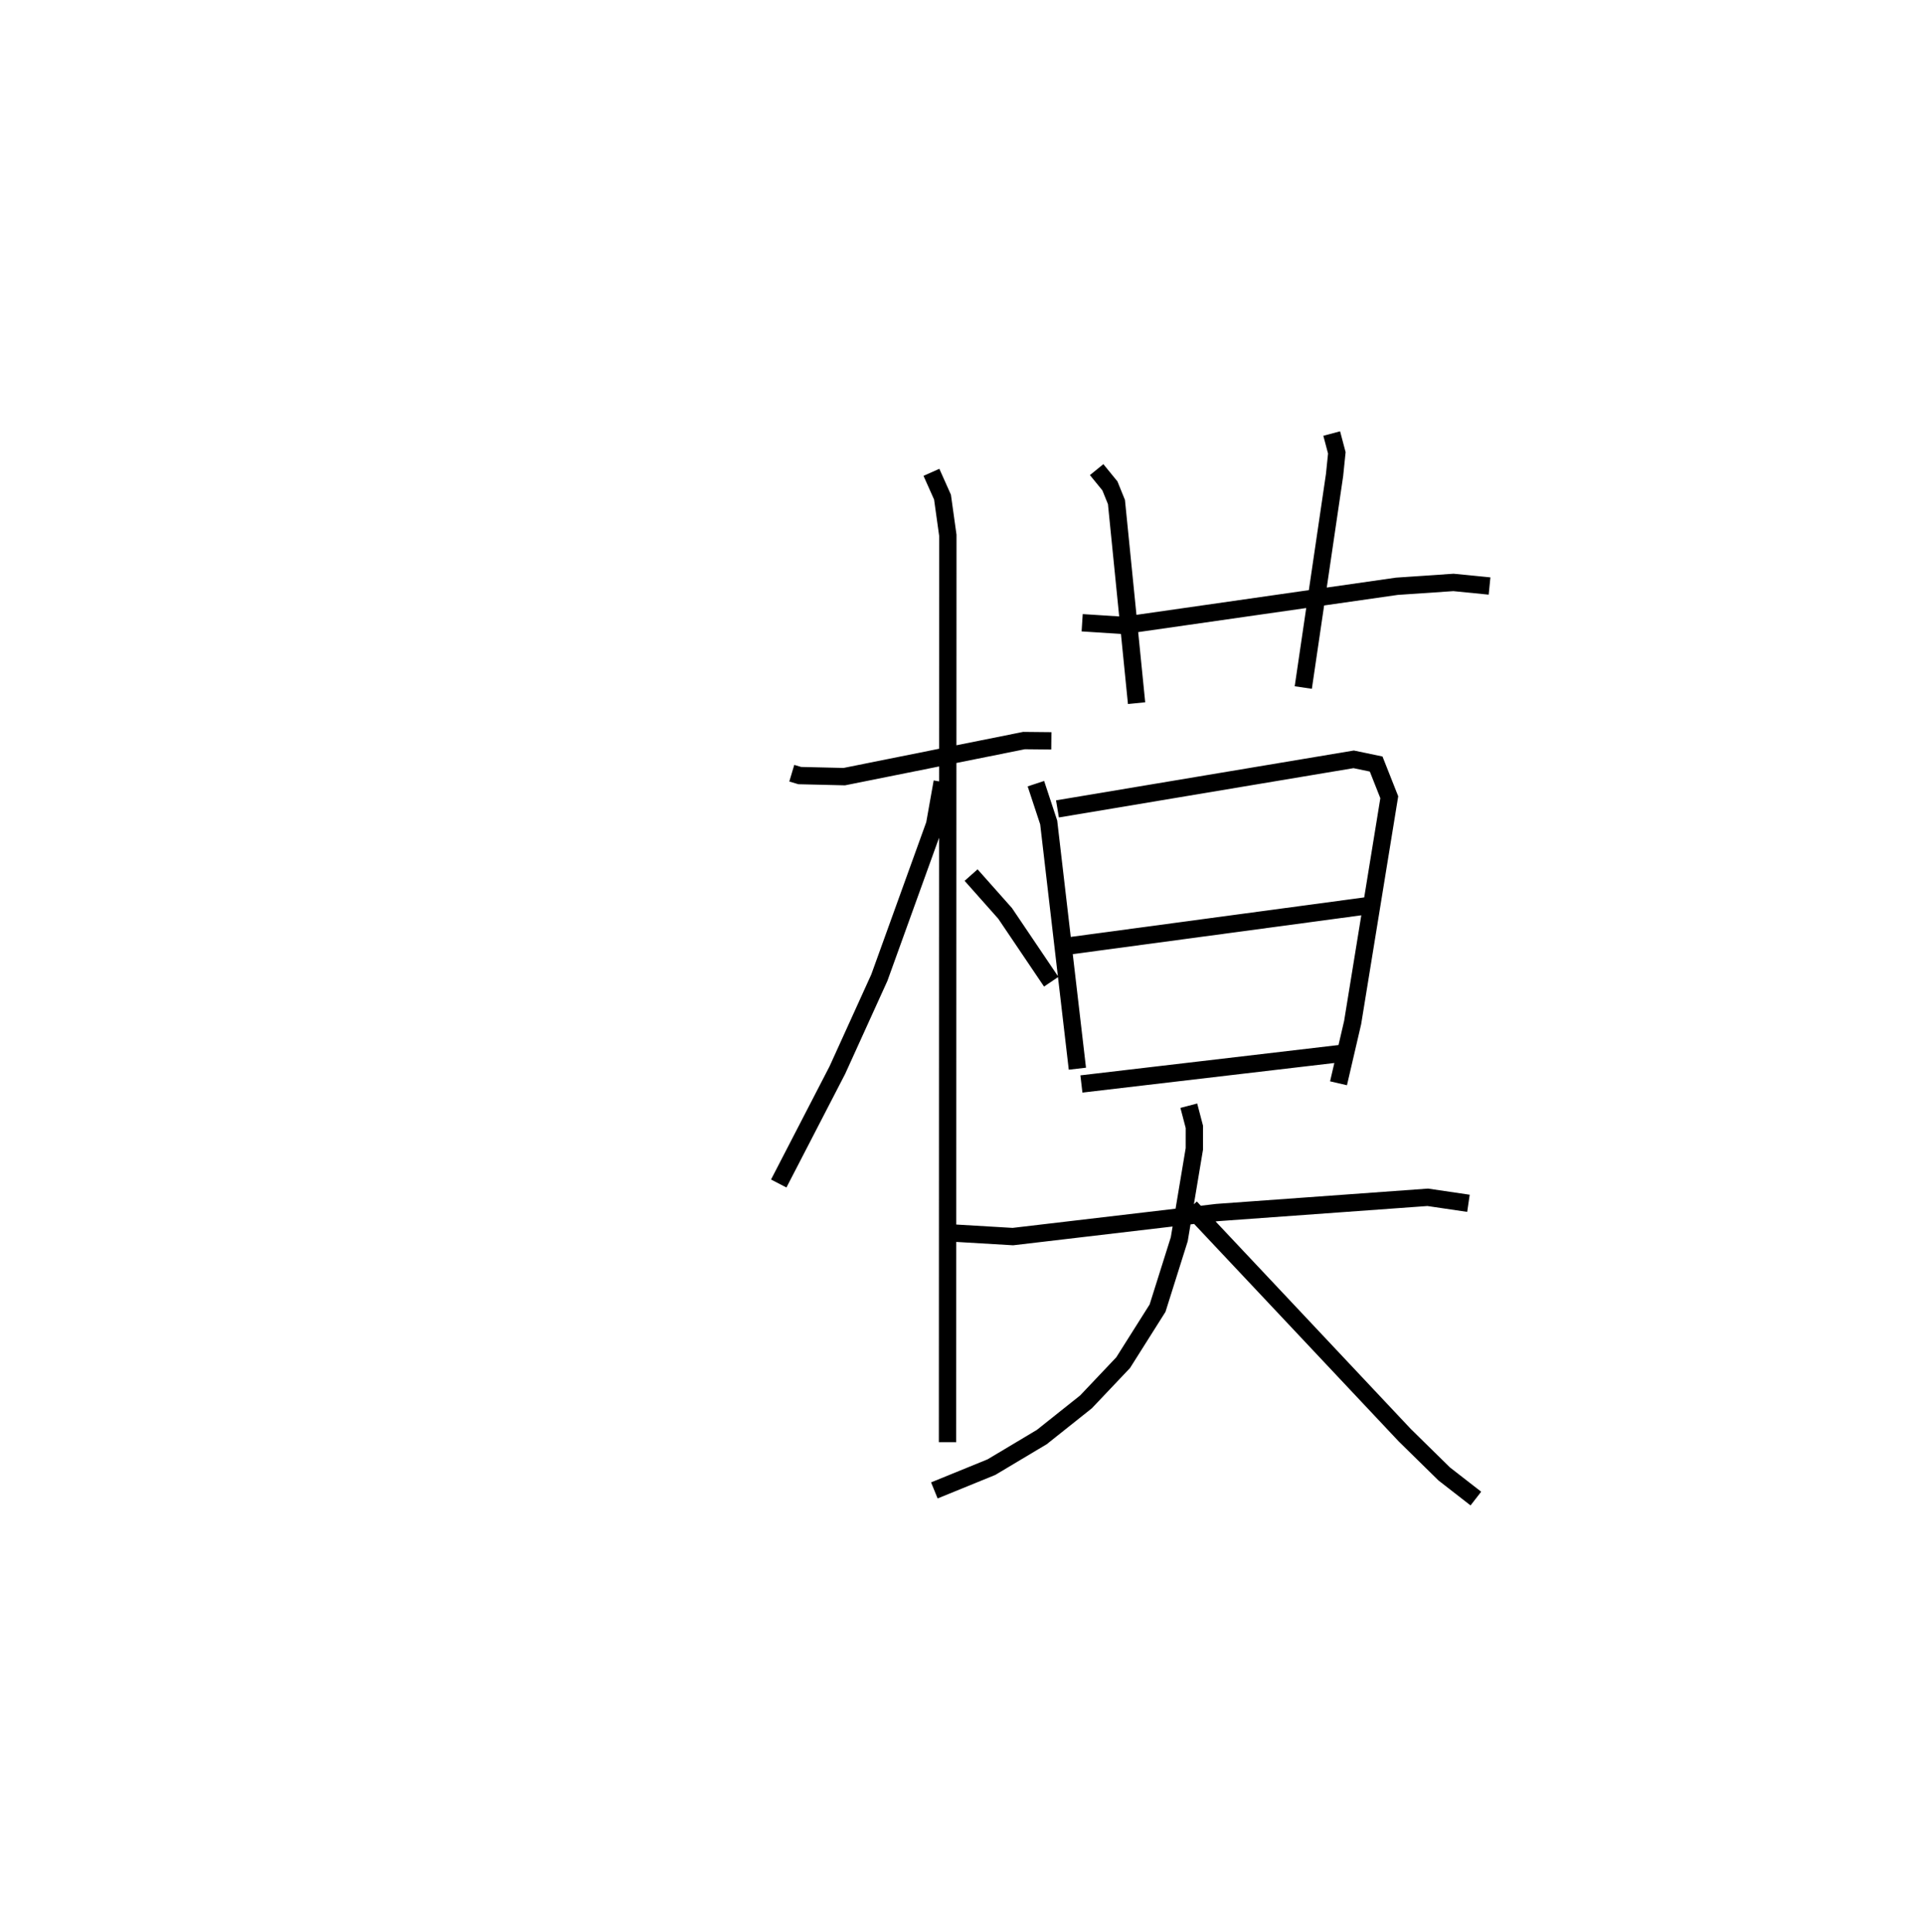 <?xml version="1.0" encoding="utf-8" ?>
<svg baseProfile="full" height="111.406" version="1.1" width="110.906" xmlns="http://www.w3.org/2000/svg" xmlns:ev="http://www.w3.org/2001/xml-events" xmlns:xlink="http://www.w3.org/1999/xlink"><defs /><rect fill="white" height="111.406" width="110.906" x="0" y="0" /><path d="M25,28.003 m0.0,0.0 m20.665,16.578 l0.459,0.137 2.568,0.061 l10.364,-2.08 1.578,0.016 m-6.915,-15.482 l0.638,1.429 0.308,2.203 l-0.018,52.289 m-0.306,-38.069 l-0.436,2.448 -3.19,8.836 l-2.421,5.329 -3.382,6.54 m11.094,-17.783 l1.962,2.209 2.659,3.939 m1.785,-20.697 l2.399,0.154 15.75,-2.257 l3.265,-0.222 2.081,0.207 m-22.66,-6.711 l0.765,0.938 0.377,0.93 l1.161,11.597 m11.254,-15.544 l0.295,1.112 -0.131,1.279 l-1.804,12.252 m-15.421,5.543 l0.738,2.235 1.655,14.199 m-1.149,-14.979 l17.083,-2.858 1.297,0.271 l0.757,1.914 -2.113,12.99 l-0.815,3.503 m-15.474,-7.931 l17.228,-2.318 m-16.582,10.289 l15.154,-1.78 m-22.412,10.383 l3.305,0.196 11.773,-1.386 l12.154,-0.879 2.348,0.346 m-16.128,-5.628 l0.321,1.223 -0.001,1.264 l-0.871,5.214 -1.251,3.972 l-1.985,3.143 -2.143,2.261 l-2.547,2.027 -2.905,1.735 l-3.293,1.343 m14.773,-16.316 l12.357,13.132 2.278,2.237 l1.823,1.417 " fill="none" stroke="black" stroke-width="1" /></svg>